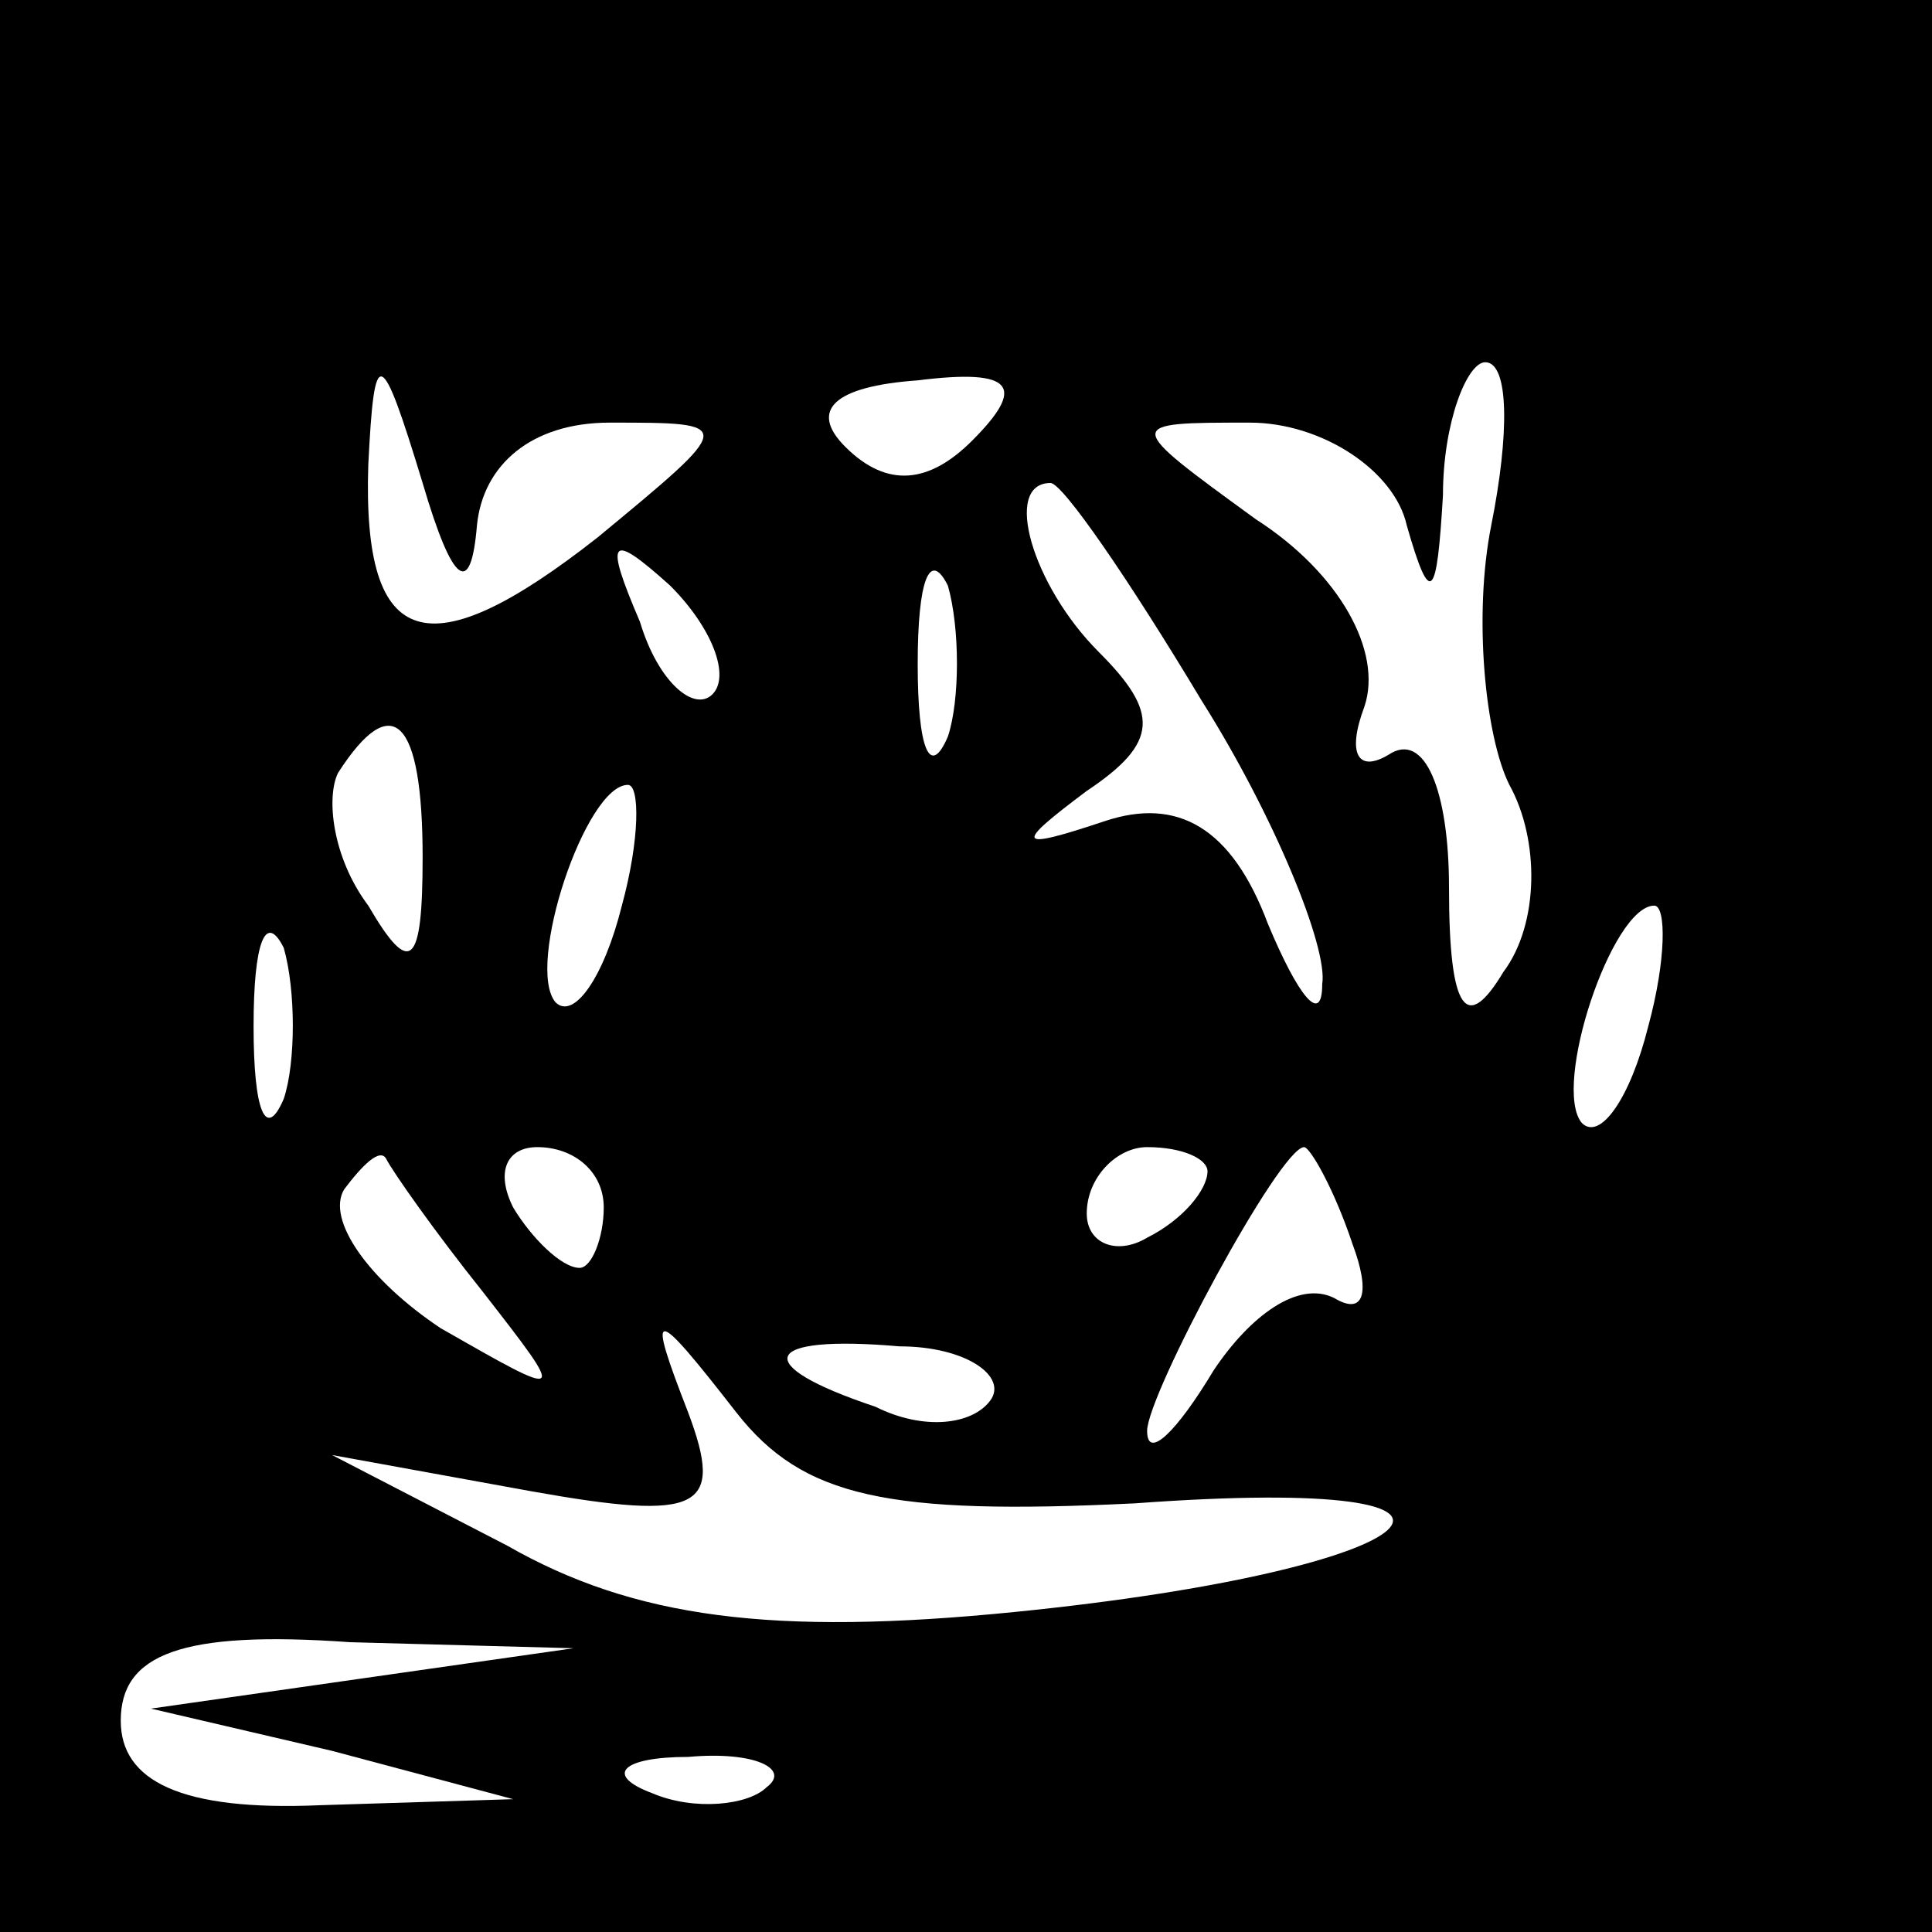 <?xml version="1.0" standalone="no"?>
<!DOCTYPE svg PUBLIC "-//W3C//DTD SVG 20010904//EN"
 "http://www.w3.org/TR/2001/REC-SVG-20010904/DTD/svg10.dtd">
<svg version="1.0" xmlns="http://www.w3.org/2000/svg"
 width="32pt" height="32pt" viewBox="0 0 32 32"
 preserveAspectRatio="xMidYMid meet">
<rect x="0" y="0" width="32" height="32" fill="#808080" stroke="none"/>
<g transform="translate(0,32) scale(0.1,-0.1)"
fill="#000000" stroke="none">
<path fill="#000000" stroke="none" d="M0 160 l0 -160 160 0 160 0 0 160 0
160 -160 0 -160 0 0 -160z"/>
<path fill="#ffffff" stroke="none" d="M79 233 c1 10 9 17 22 17 21 0 21 0 -2
-19 -28 -22 -39 -19 -38 12 1 20 2 20 9 -3 5 -17 8 -19 9 -7z"/>
<path fill="#ffffff" stroke="none" d="M161 247 c-7 -7 -14 -8 -21 -1 -6 6 -2
10 12 11 16 2 18 -1 9 -10z"/>
<path fill="#ffffff" stroke="none" d="M247 233 c-3 -15 -1 -35 3 -43 5 -9 5
-23 -1 -31 -6 -10 -9 -7 -9 14 0 16 -4 26 -10 22 -5 -3 -7 0 -4 8 3 9 -4 22
-18 31 -22 16 -22 16 -1 16 12 0 24 -8 26 -17 4 -14 5 -12 6 5 0 12 4 22 7 22
4 0 4 -12 1 -27z"/>
<path fill="#ffffff" stroke="none" d="M199 204 c12 -19 21 -41 20 -47 0 -7
-4 -2 -9 10 -6 16 -15 21 -27 17 -15 -5 -15 -4 -3 5 12 8 12 13 2 23 -11 11
-16 28 -8 28 2 0 13 -16 25 -36z"/>
<path fill="#ffffff" stroke="none" d="M118 205 c-3 -3 -9 2 -12 12 -6 14 -5
15 5 6 7 -7 10 -15 7 -18z"/>
<path fill="#ffffff" stroke="none" d="M157 198 c-3 -7 -5 -2 -5 12 0 14 2 19
5 13 2 -7 2 -19 0 -25z"/>
<path fill="#ffffff" stroke="none" d="M70 178 c0 -18 -2 -20 -9 -8 -6 8 -7
18 -5 22 9 14 14 9 14 -14z"/>
<path fill="#ffffff" stroke="none" d="M103 170 c-3 -12 -8 -19 -11 -16 -5 6
5 36 12 36 2 0 2 -9 -1 -20z"/>
<path fill="#ffffff" stroke="none" d="M47 138 c-3 -7 -5 -2 -5 12 0 14 2 19
5 13 2 -7 2 -19 0 -25z"/>
<path fill="#ffffff" stroke="none" d="M273 150 c-3 -12 -8 -19 -11 -16 -5 6
5 36 12 36 2 0 2 -9 -1 -20z"/>
<path fill="#ffffff" stroke="none" d="M80 106 c14 -18 14 -18 -7 -6 -12 8
-19 18 -16 23 3 4 6 7 7 5 1 -2 8 -12 16 -22z"/>
<path fill="#ffffff" stroke="none" d="M100 120 c0 -5 -2 -10 -4 -10 -3 0 -8
5 -11 10 -3 6 -1 10 4 10 6 0 11 -4 11 -10z"/>
<path fill="#ffffff" stroke="none" d="M200 126 c0 -3 -4 -8 -10 -11 -5 -3
-10 -1 -10 4 0 6 5 11 10 11 6 0 10 -2 10 -4z"/>
<path fill="#ffffff" stroke="none" d="M224 114 c3 -8 2 -12 -3 -9 -6 3 -14
-3 -20 -12 -6 -10 -11 -15 -11 -10 0 6 22 47 26 47 1 0 5 -7 8 -16z"/>
<path fill="#ffffff" stroke="none" d="M188 71 c68 5 50 -11 -20 -18 -40 -4
-63 -1 -84 11 l-29 15 33 -6 c28 -5 32 -3 26 13 -7 18 -6 18 8 0 11 -14 25
-17 66 -15z"/>
<path fill="#ffffff" stroke="none" d="M164 88 c-3 -4 -11 -5 -19 -1 -21 7
-19 12 4 10 11 0 18 -5 15 -9z"/>
<path fill="#ffffff" stroke="none" d="M60 42 l-35 -5 30 -7 30 -8 -32 -1
c-23 -1 -33 4 -33 14 0 11 10 15 38 13 l37 -1 -35 -5z"/>
<path fill="#ffffff" stroke="none" d="M127 24 c-3 -3 -12 -4 -19 -1 -8 3 -5
6 6 6 11 1 17 -2 13 -5z"/>
</g>
</svg>
